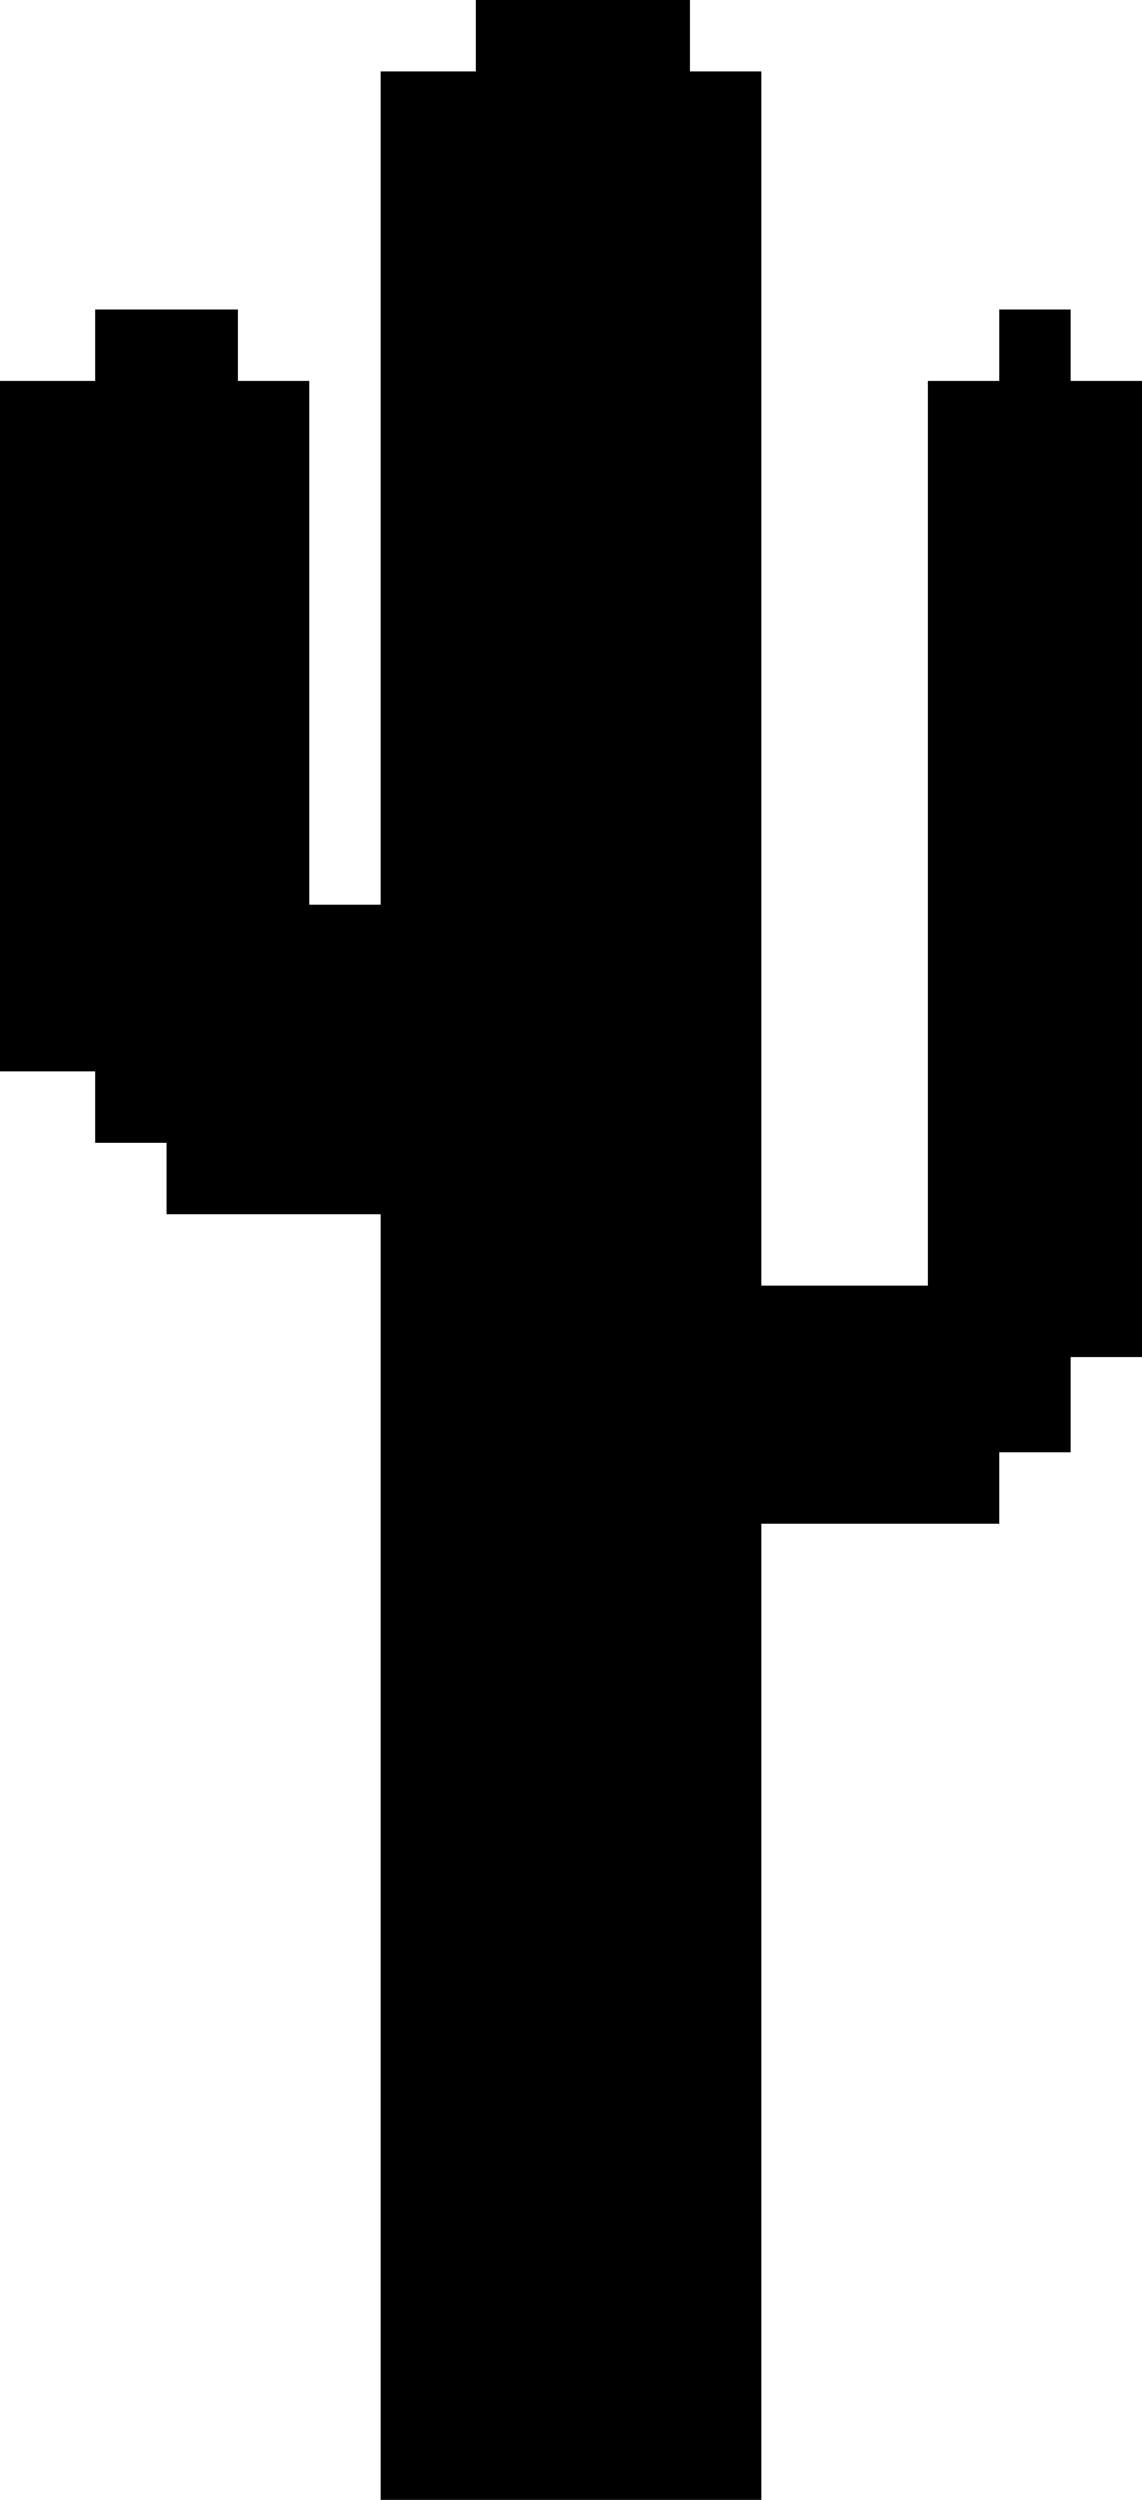 <svg version="1.1"
     baseProfile="full"
     width="48" height="105"
     xmlns="http://www.w3.org/2000/svg" class="cactuses">

    <path d="
        M0 16,
        h4,
        v-3,
        h6,
        v3,
        h3,
        v22,
        h3,
        v-35,
        h4,
        v-3,
        h9,
        v3,
        h3,
        v51,
        h7,
        v-38,
        h3,
        v-3,
        h3,
        v3,
        h3,
        v41,
        h-3,
        v4,
        h-3,
        v3,
        h-10,
        v41,
        h-16,
        v-54,
        h-9,
        v-3,
        h-3,
        v-3,
        h-4,
        z
        "
    />

 </svg>